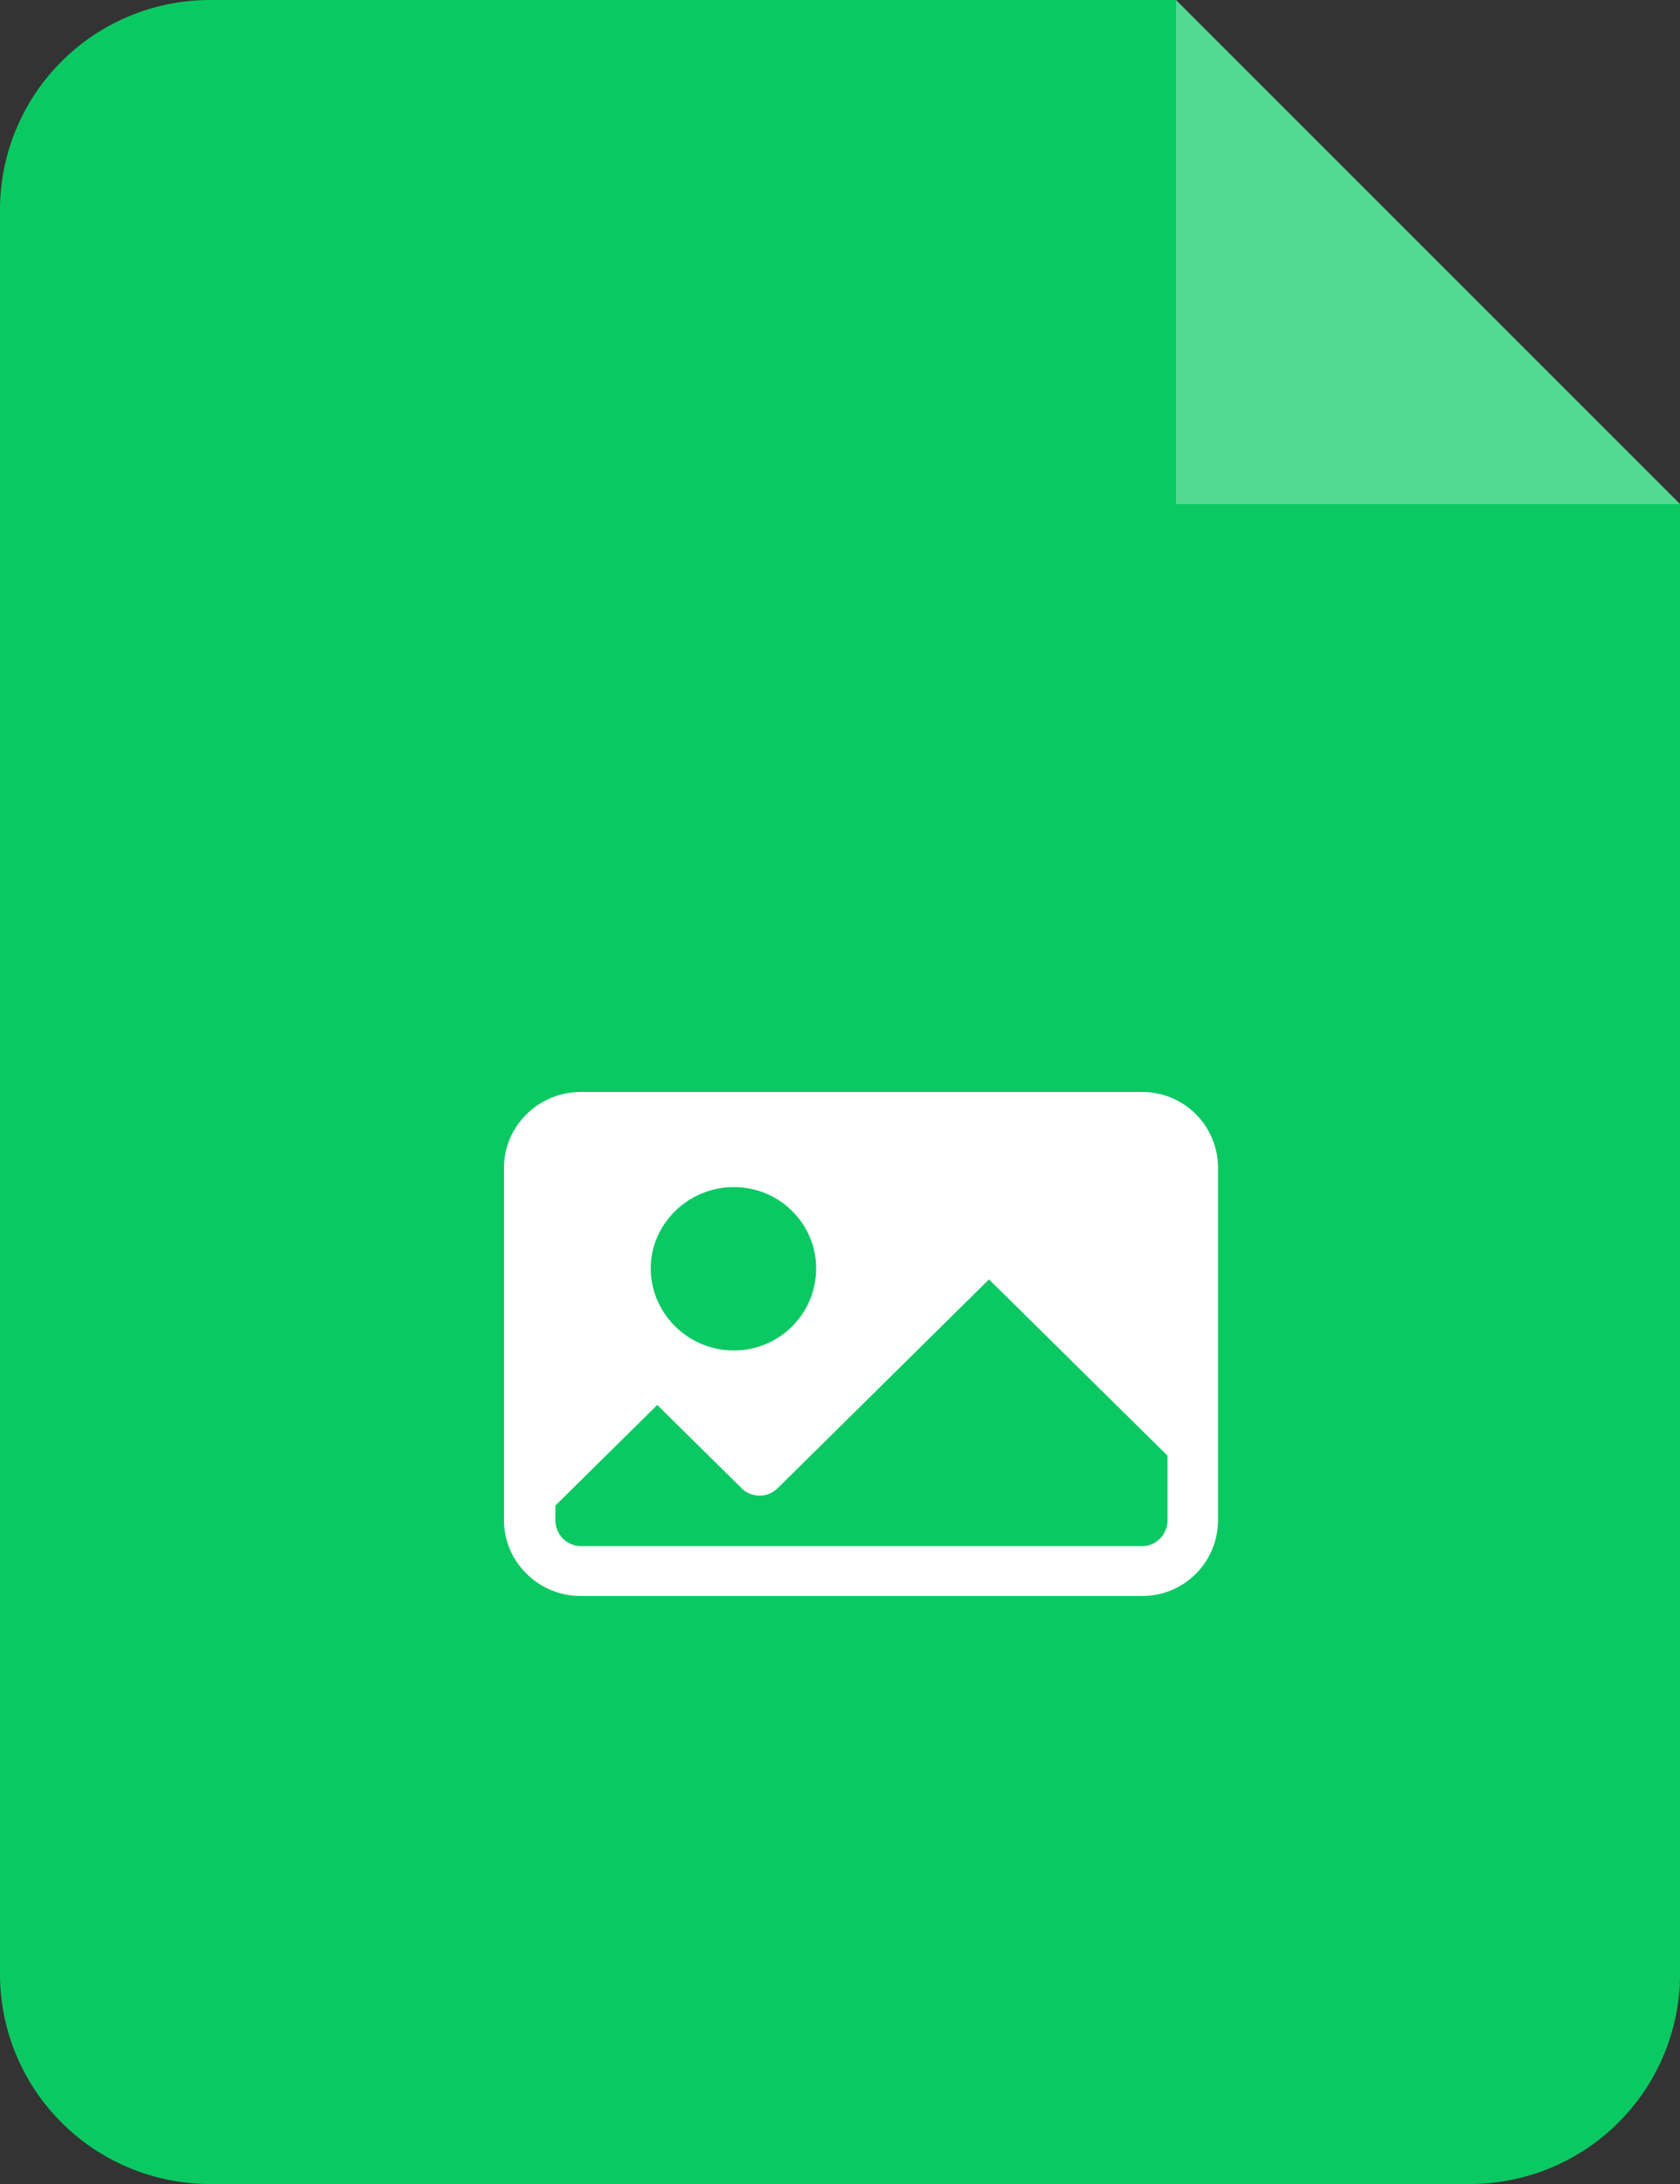 <svg xmlns="http://www.w3.org/2000/svg" width="40" height="52" viewBox="0 0 40 52">
    <rect x="0" y="0" width="40" height="52" fill="#333333" stroke="none"/>
    <g fill="none" fill-rule="evenodd">
        <path fill="#0AC963" d="M5 0h23l12 12.002V47a5 5 0 0 1-5 5H5a5 5 0 0 1-5-5V5a5 5 0 0 1 5-5Z"/>
        <path fill="#FFF" fill-opacity=".302" d="M28 0v12.002h12z"/>
        <path fill="#FFF" d="M27.198 26H13.825C12.823 26 12 26.813 12 27.802v8.396c0 .989.823 1.802 1.825 1.802h13.373A1.803 1.803 0 0 0 29 36.198v-8.396c0-.989-.801-1.802-1.802-1.802Zm-9.724 2.264c1.09 0 1.958.879 1.958 1.934a1.954 1.954 0 0 1-1.958 1.956c-1.09 0-1.98-.88-1.98-1.956 0-1.055.89-1.934 1.98-1.934Zm10.324 7.934c0 .33-.267.615-.6.615H13.825a.614.614 0 0 1-.601-.615v-.352l2.425-2.395 2.003 1.978a.61.61 0 0 0 .868 0l5.028-4.967 4.25 4.197v1.539Z"/>
    </g>
</svg>
